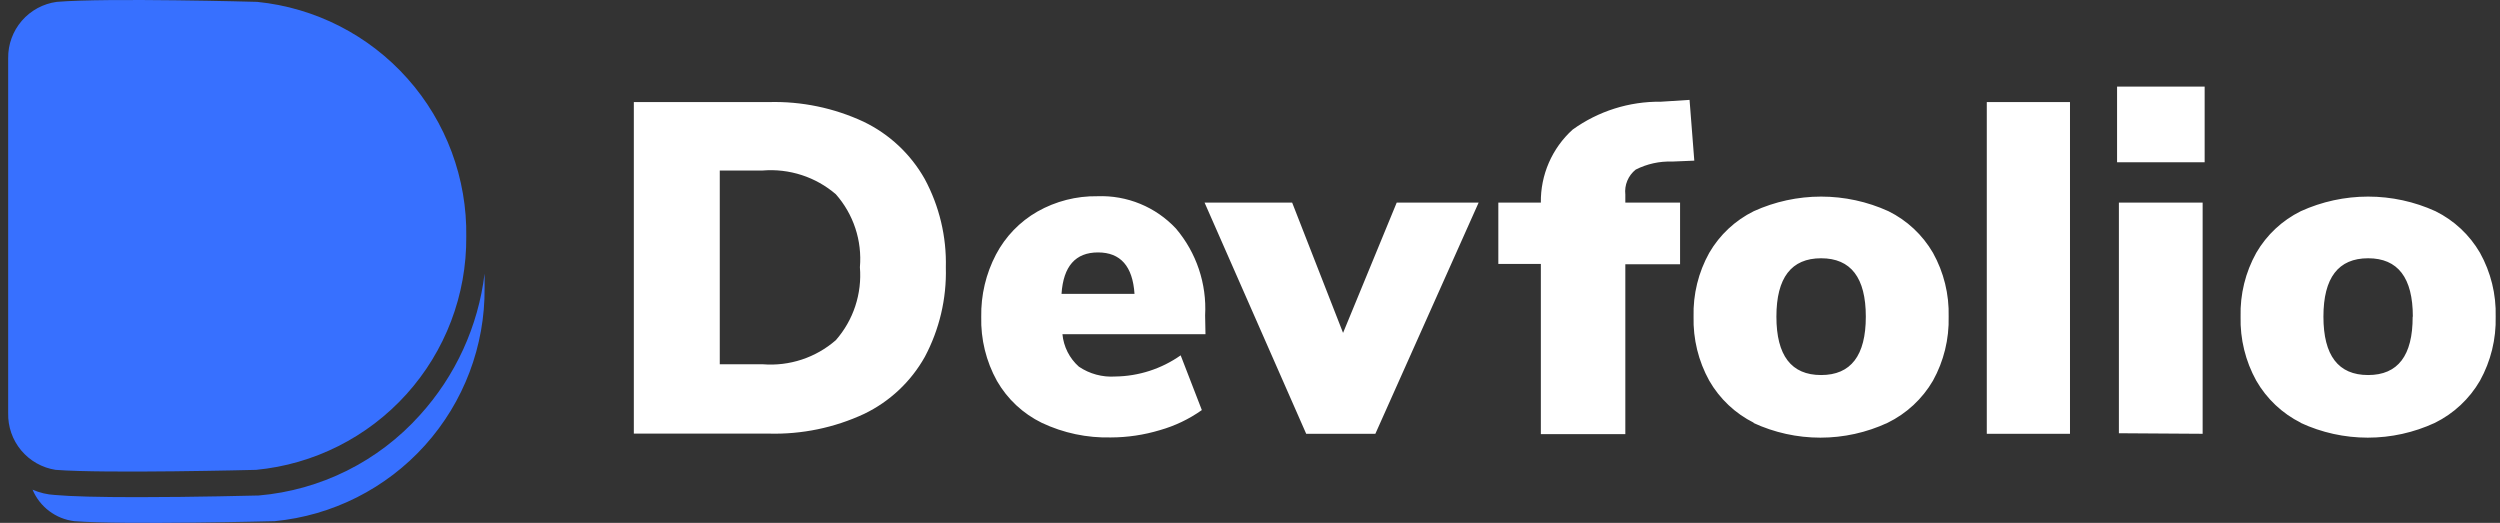 <svg width="306" height="64" viewBox="0 0 306 64" fill="none" xmlns="http://www.w3.org/2000/svg">
<rect x="0" y="0" width="306" height="64" fill="#333333" stroke="none"/>
<path d="M77.581 12.494H94.108C98.114 12.386 102.09 13.212 105.721 14.906C108.863 16.421 111.466 18.86 113.18 21.897C114.976 25.227 115.869 28.969 115.771 32.751C115.872 36.552 114.987 40.314 113.203 43.672C111.502 46.711 108.905 49.152 105.766 50.662C102.119 52.358 98.128 53.183 94.108 53.074H77.581V12.494ZM93.371 44.587C94.981 44.714 96.601 44.519 98.134 44.013C99.668 43.507 101.086 42.7 102.304 41.639C103.369 40.424 104.179 39.007 104.685 37.472C105.191 35.937 105.384 34.316 105.252 32.706C105.391 31.095 105.201 29.473 104.694 27.937C104.187 26.401 103.374 24.985 102.304 23.773C101.08 22.723 99.661 21.926 98.128 21.428C96.595 20.93 94.978 20.74 93.371 20.869H88.1V44.587H93.371ZM147.551 40.902H130.042C130.184 42.434 130.903 43.855 132.052 44.878C133.365 45.767 134.937 46.191 136.519 46.084C139.384 46.046 142.171 45.143 144.514 43.493L147.105 50.193C145.545 51.299 143.808 52.13 141.968 52.65C140.027 53.236 138.011 53.537 135.983 53.543C133.06 53.617 130.162 53.005 127.518 51.756C125.214 50.633 123.3 48.843 122.024 46.62C120.698 44.224 120.035 41.518 120.104 38.781C120.056 36.123 120.678 33.496 121.913 31.143C123.07 28.947 124.828 27.127 126.982 25.894C129.221 24.626 131.757 23.978 134.33 24.018C136.121 23.951 137.905 24.269 139.561 24.951C141.218 25.633 142.709 26.663 143.933 27.971C146.443 30.926 147.722 34.731 147.507 38.602L147.551 40.902ZM129.93 35.967H138.864C138.64 32.588 137.151 30.897 134.397 30.897C131.643 30.897 130.154 32.588 129.93 35.967ZM170.957 24.8H180.984L168.344 53.096H159.879L147.44 24.8H158.16L164.391 40.746L170.957 24.8ZM198.94 24.8H205.64V32.349H198.94V53.141H188.6V32.304H183.396V24.8H188.6C188.577 23.12 188.911 21.455 189.581 19.915C190.251 18.375 191.242 16.995 192.486 15.867C195.631 13.6 199.419 12.403 203.295 12.45L206.802 12.226L207.382 19.663L204.68 19.775C203.132 19.72 201.596 20.058 200.213 20.758C199.759 21.118 199.404 21.587 199.181 22.123C198.958 22.658 198.876 23.241 198.94 23.817V24.8ZM214.685 51.756C212.394 50.612 210.49 48.818 209.214 46.597C207.887 44.202 207.224 41.496 207.293 38.758C207.221 36.028 207.884 33.328 209.214 30.942C210.491 28.746 212.386 26.975 214.663 25.85C217.251 24.672 220.061 24.063 222.904 24.063C225.747 24.063 228.557 24.672 231.145 25.85C233.422 26.975 235.317 28.746 236.594 30.942C237.924 33.328 238.587 36.028 238.515 38.758C238.584 41.496 237.921 44.202 236.594 46.597C235.292 48.829 233.356 50.624 231.033 51.756C228.458 52.95 225.653 53.569 222.815 53.569C219.976 53.569 217.171 52.95 214.596 51.756H214.685ZM228.376 38.758C228.376 33.995 226.551 31.612 222.904 31.612C219.257 31.612 217.432 33.995 217.432 38.758C217.432 43.522 219.257 45.905 222.904 45.905C226.551 45.905 228.376 43.522 228.376 38.758ZM243.183 53.096V12.494H253.367V53.096H243.183ZM259.129 10.596H269.849V19.864H259.129V10.596ZM259.352 53.029V24.8H269.603V53.096L259.352 53.029ZM281.641 51.756C279.349 50.612 277.446 48.818 276.169 46.597C274.843 44.202 274.18 41.496 274.248 38.758C274.176 36.028 274.839 33.328 276.169 30.942C277.446 28.746 279.341 26.975 281.618 25.85C284.206 24.672 287.016 24.063 289.859 24.063C292.702 24.063 295.513 24.672 298.1 25.85C300.378 26.975 302.273 28.746 303.55 30.942C304.879 33.328 305.543 36.028 305.47 38.758C305.539 41.496 304.876 44.202 303.55 46.597C302.259 48.823 300.34 50.617 298.033 51.756C295.458 52.95 292.653 53.569 289.815 53.569C286.976 53.569 284.171 52.95 281.596 51.756H281.641ZM295.331 38.758C295.331 33.995 293.506 31.612 289.859 31.612C286.212 31.612 284.388 33.995 284.388 38.758C284.388 43.522 286.212 45.905 289.859 45.905C293.506 45.905 295.324 43.522 295.309 38.758H295.331Z" fill="white"/>
<path d="M59.314 35.24C59.375 42.347 56.773 49.219 52.02 54.504C47.267 59.788 40.708 63.102 33.633 63.791C33.633 63.791 15.197 64.262 9.097 63.791C7.98 63.657 6.918 63.229 6.02 62.551C5.122 61.874 4.419 60.97 3.983 59.933C4.842 60.311 5.761 60.531 6.697 60.583C8.693 60.763 12.102 60.853 16.857 60.853C23.832 60.853 31.436 60.651 31.503 60.651H31.637C39.237 60.005 46.305 56.484 51.397 50.805C55.764 45.992 58.53 39.942 59.314 33.49V35.24Z" fill="#3770FF"/>
<path d="M57.071 28.982C57.126 36.093 54.515 42.966 49.753 48.246C44.991 53.527 38.424 56.832 31.346 57.511C31.346 57.511 12.909 57.982 6.809 57.511C5.162 57.255 3.663 56.409 2.594 55.129C1.525 53.85 0.959 52.225 1 50.558V7.115C0.98 5.439 1.573 3.814 2.667 2.546C3.762 1.278 5.283 0.454 6.944 0.229C13.066 -0.287 31.48 0.229 31.48 0.229C38.573 0.942 45.139 4.293 49.879 9.618C54.618 14.943 57.185 21.854 57.071 28.982Z" fill="#3770FF"/>
</svg>
